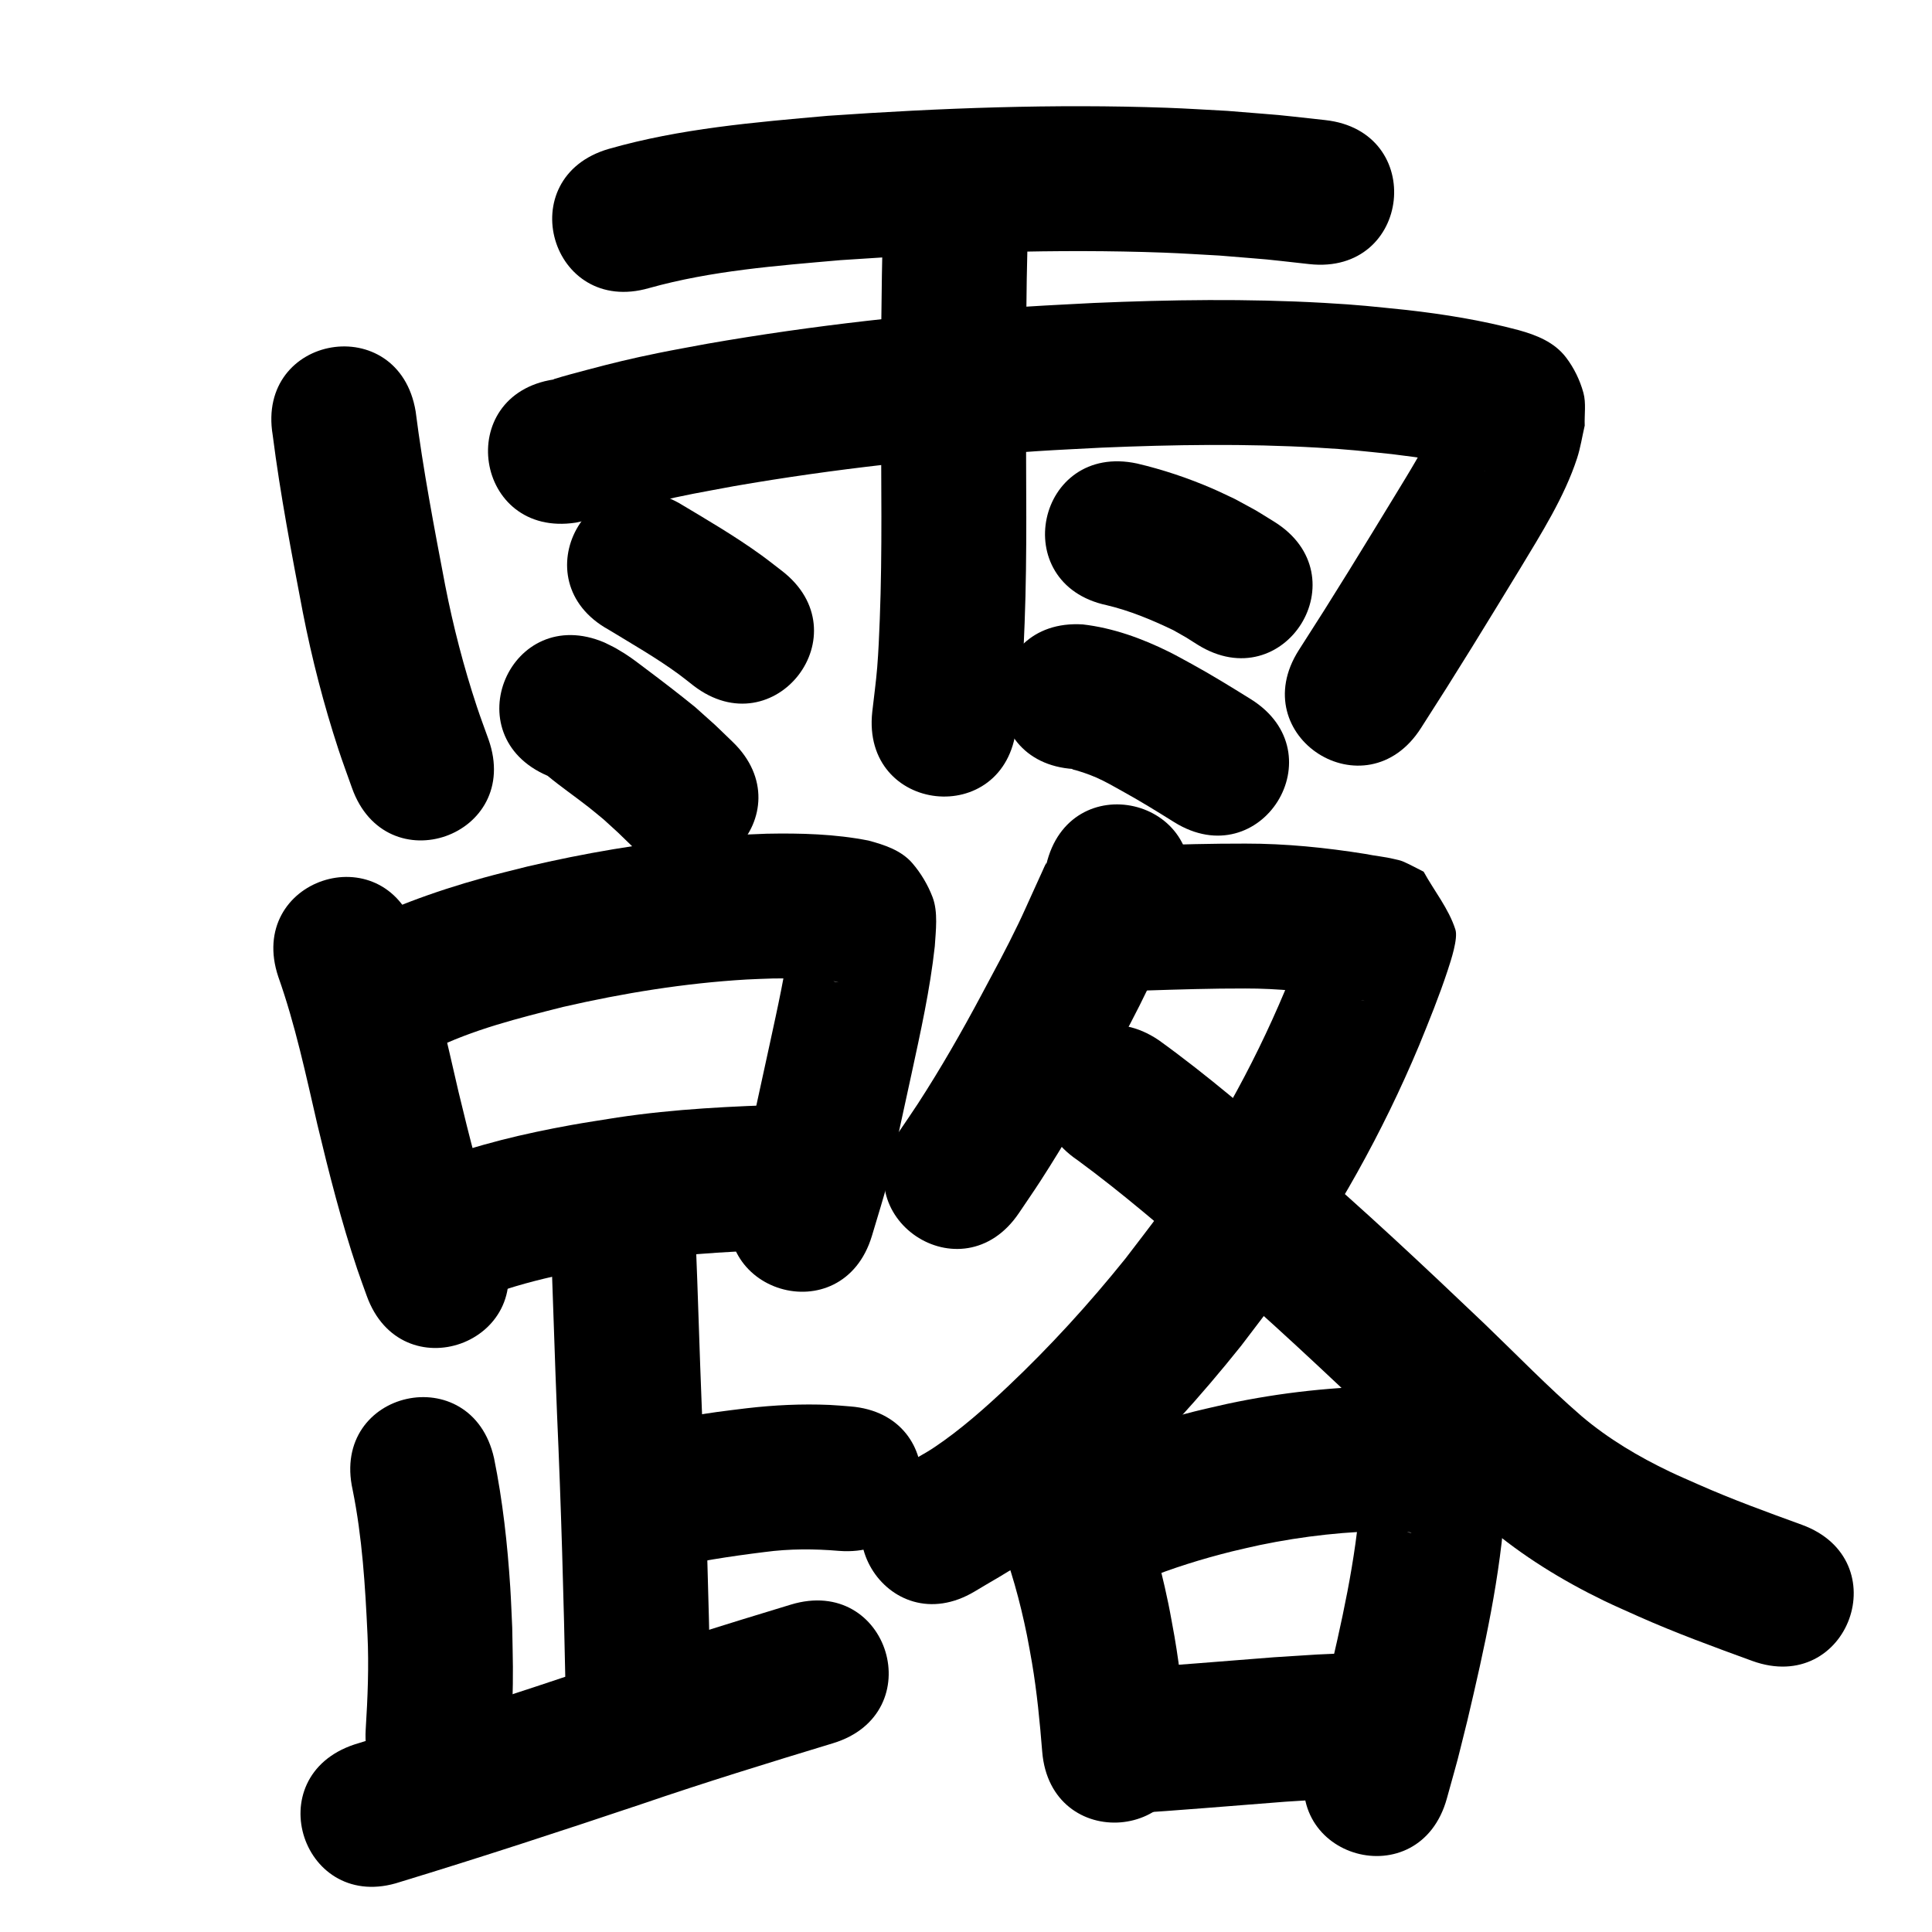 <?xml version="1.0" ?>
<svg xmlns="http://www.w3.org/2000/svg" width="1000" height="1000">
<path d="m 336.008,149.094 c 32.265,-9.019 65.865,-11.529 99.094,-14.445 55.651,-3.808 111.519,-5.924 167.294,-3.885 9.647,0.353 19.281,1.014 28.921,1.521 32.494,2.7 17.016,1.185 46.446,4.425 52.718,5.769 60.877,-68.786 8.159,-74.555 v 0 c -32.182,-3.503 -15.283,-1.871 -50.711,-4.769 -10.4,-0.535 -20.793,-1.232 -31.201,-1.605 -58.515,-2.094 -117.127,0.108 -175.508,4.159 -38.056,3.381 -76.47,6.565 -113.363,17.116 -50.939,14.756 -30.071,86.794 20.868,72.038 z"/>
<path d="m 141.156,225.259 c 3.927,30.798 9.803,61.284 15.602,91.771 4.689,23.933 10.783,47.564 18.37,70.742 2.195,6.705 4.681,13.312 7.022,19.968 17.667,50.004 88.383,25.018 70.716,-24.985 v 0 c -2.021,-5.687 -4.164,-11.332 -6.061,-17.062 -6.795,-20.522 -12.208,-41.464 -16.367,-62.677 -5.695,-29.936 -11.44,-59.872 -15.305,-90.112 -8.738,-52.308 -82.713,-39.952 -73.975,12.357 z"/>
<path d="m 298.057,270.508 c 2.098,-0.463 4.211,-0.865 6.295,-1.389 11.435,-2.878 22.666,-6.433 34.156,-9.133 17.428,-4.096 22.906,-4.884 41.32,-8.337 52.059,-9.042 104.671,-14.749 157.388,-18.157 10.981,-0.71 21.976,-1.192 32.965,-1.788 37.233,-1.573 74.555,-2.151 111.779,-0.006 17.108,0.986 22.033,1.663 38.444,3.35 15.514,1.864 31.053,4.125 46.148,8.25 0.641,0.184 1.282,0.369 1.922,0.553 0.037,0.025 0.152,0.092 0.11,0.076 -12.378,-4.607 -16.254,-10.514 -21.753,-22.345 -0.917,-1.973 -0.94,-4.248 -1.409,-6.372 -0.417,0.469 -0.957,0.852 -1.251,1.407 -12.554,23.657 7.906,-11.435 -11.472,22.141 -3.302,5.722 -6.786,11.338 -10.21,16.989 -7.788,12.851 -16.669,27.253 -24.517,40.023 -17.025,27.265 -8.456,13.692 -25.704,40.722 -28.524,44.709 34.704,85.048 63.228,40.339 v 0 c 17.732,-27.798 8.941,-13.868 26.372,-41.789 6.091,-9.91 18.891,-30.689 24.984,-40.794 10.782,-17.881 22.959,-37.117 29.457,-57.116 1.782,-5.485 2.626,-11.231 3.939,-16.847 -0.229,-5.67 0.813,-11.538 -0.688,-17.01 -1.794,-6.543 -4.871,-12.868 -8.986,-18.262 -6.1,-7.996 -15.351,-11.591 -24.503,-14.129 -19.027,-5.085 -38.507,-8.24 -58.065,-10.448 -18.353,-1.856 -23.757,-2.593 -42.842,-3.668 -39.652,-2.232 -79.404,-1.657 -119.064,0.049 -11.5,0.629 -23.008,1.14 -34.501,1.888 -55.489,3.612 -110.862,9.674 -165.65,19.242 -8.337,1.576 -16.698,3.034 -25.012,4.728 -14.49,2.953 -23.41,5.142 -37.278,8.815 -5.711,1.513 -11.427,3.02 -17.071,4.766 -0.049,0.015 0.061,0.082 0.091,0.123 -52.419,8.046 -41.04,82.178 11.379,74.132 z"/>
<path d="m 456.989,118.609 c -0.857,31.802 -1.025,63.609 -0.935,95.42 -0.057,35.479 0.697,70.98 -0.682,106.445 -0.323,8.324 -0.659,16.653 -1.333,24.956 -0.625,7.701 -1.707,15.359 -2.561,23.038 -5.728,52.723 68.833,60.823 74.561,8.101 v 0 c 0.965,-9.061 2.174,-18.1 2.895,-27.184 0.715,-9.002 1.069,-18.031 1.414,-27.055 1.384,-36.157 0.665,-72.347 0.704,-108.518 -0.091,-30.876 0.069,-61.746 0.89,-92.613 1.832,-53.001 -73.124,-55.592 -74.955,-2.59 z"/>
<path d="m 315.124,325.981 c 12.218,7.461 24.714,14.565 36.27,23.047 2.568,1.885 5.035,3.905 7.552,5.858 42.059,32.304 87.743,-27.177 45.684,-59.481 v 0 c -3.518,-2.683 -6.971,-5.454 -10.555,-8.049 -13.678,-9.904 -28.307,-18.419 -42.783,-27.078 -46.459,-25.575 -82.627,40.127 -36.169,65.703 z"/>
<path d="m 283.438,401.554 c 6.857,5.688 14.232,10.735 21.239,16.234 2.623,2.059 5.163,4.221 7.745,6.331 9.898,9.027 4.987,4.411 14.726,13.852 38.155,36.833 90.245,-17.126 52.09,-53.959 v 0 c -12.506,-12.033 -6.017,-5.998 -19.492,-18.076 -8.35,-6.765 -16.818,-13.289 -25.421,-19.726 -6.213,-4.648 -8.626,-6.682 -15.249,-10.494 -1.993,-1.147 -4.101,-2.082 -6.151,-3.122 -48.762,-20.851 -78.25,48.108 -29.488,68.96 z"/>
<path d="m 572.83,313.249 c 11.987,2.837 23.386,7.595 34.453,12.915 8.753,4.974 4.542,2.442 12.653,7.565 45.029,28.016 84.65,-35.664 39.621,-63.68 v 0 c -12.782,-7.875 -6.032,-3.937 -20.301,-11.729 -3.889,-1.809 -7.731,-3.724 -11.667,-5.427 -12.603,-5.452 -25.712,-9.846 -39.078,-12.987 -51.861,-11.088 -67.542,62.254 -15.681,73.342 z"/>
<path d="m 555.771,398.052 c -0.284,0.011 -1.099,-0.11 -0.853,0.033 0.572,0.333 1.269,0.379 1.9,0.577 1.587,0.498 3.19,0.951 4.757,1.509 1.943,0.691 3.881,1.408 5.769,2.236 4.965,2.179 8.76,4.447 13.567,7.106 9.133,5.018 17.99,10.507 26.826,16.023 45.006,28.053 84.679,-35.595 39.673,-63.648 v 0 c -10.121,-6.3 -20.265,-12.569 -30.727,-18.294 -3.855,-2.066 -7.646,-4.255 -11.565,-6.197 -14.025,-6.951 -29.066,-12.41 -44.679,-14.2 -52.93,-3.301 -57.598,71.554 -4.668,74.855 z"/>
<path d="m 144.03,505.541 c 8.832,24.905 14.283,50.798 20.232,76.491 6.018,25.157 12.407,50.279 20.627,74.823 1.543,4.607 3.256,9.155 4.884,13.733 17.848,49.94 88.473,24.699 70.625,-25.241 v 0 c -1.351,-3.757 -2.775,-7.488 -4.052,-11.27 -7.628,-22.605 -13.447,-45.784 -19.018,-68.963 -6.484,-28.005 -12.556,-56.189 -22.163,-83.339 -16.804,-50.3 -87.94,-26.536 -71.135,23.765 z"/>
<path d="m 223.221,543.564 c 21.493,-10.722 45.12,-16.525 68.281,-22.387 31.185,-7.16 62.892,-12.296 94.855,-14.182 4.496,-0.265 9.001,-0.354 13.502,-0.531 8.659,-0.174 17.323,0.037 25.95,0.812 2.66,0.239 5.666,0.412 8.276,1.188 -1.455,-0.21 -2.449,-0.298 -3.973,-1.165 -11.219,-6.384 -11.993,-7.155 -18.881,-20.178 -1.093,-2.067 -0.388,-4.87 -1.696,-6.808 -0.679,-1.006 -0.307,2.408 -0.461,3.612 -2.402,19.072 -6.634,37.854 -10.696,56.622 -2.569,11.869 -6.097,28.012 -8.681,39.856 -6.142,25.578 -2.724,13.033 -10.205,37.651 -15.261,50.79 56.567,72.372 71.828,21.582 v 0 c 8.697,-29.217 4.845,-14.794 11.653,-43.242 2.275,-10.427 6.469,-29.619 8.729,-40.077 4.758,-22.016 9.681,-44.068 12.14,-66.489 0.503,-8.01 1.792,-17.767 -1.155,-25.488 -2.426,-6.355 -6.009,-12.372 -10.441,-17.532 -5.779,-6.728 -14.567,-9.54 -22.711,-11.733 -17.354,-3.42 -35.112,-3.889 -52.758,-3.545 -15.395,0.656 -18.647,0.603 -34.515,2.124 -30.058,2.88 -59.882,7.964 -89.278,14.849 -7.6,1.948 -15.24,3.742 -22.799,5.843 -13.032,3.621 -25.279,7.537 -37.889,12.33 -9.982,3.793 -17.341,6.89 -26.515,12.006 -2.445,1.363 -4.716,3.017 -7.074,4.526 -42.681,31.477 1.833,91.838 44.515,60.361 z"/>
<path d="m 252.4,670.614 c 25.522,-9.496 52.537,-13.877 79.304,-18.186 26.225,-3.847 52.704,-5.01 79.161,-5.752 53.011,-1.515 50.868,-76.485 -2.143,-74.969 v 0 c -29.758,0.866 -59.535,2.267 -89.019,6.688 -8.012,1.307 -16.049,2.475 -24.037,3.92 -24.344,4.403 -48.617,10.094 -71.768,18.927 -49.054,20.154 -20.553,89.527 28.502,69.373 z"/>
<path d="m 285.268,646.498 c 1.068,28.428 1.885,56.865 3.046,85.291 2.132,47.789 3.476,95.606 4.431,143.431 1.059,53.022 76.044,51.525 74.985,-1.498 v 0 c -0.966,-48.346 -2.324,-96.685 -4.478,-144.994 -1.193,-29.191 -1.967,-58.397 -3.175,-87.586 -3.787,-52.898 -78.595,-47.542 -74.809,5.355 z"/>
<path d="m 342.573,812.449 c 17.535,-4.209 35.334,-6.898 53.212,-9.118 12.809,-1.718 25.659,-1.691 38.497,-0.594 52.874,4.097 58.669,-70.679 5.794,-74.776 v 0 c -3.582,-0.26 -7.158,-0.626 -10.746,-0.779 -14.319,-0.613 -28.641,0.075 -42.873,1.732 -5.181,0.655 -10.372,1.236 -15.543,1.964 -15.63,2.2 -31.109,5.292 -46.493,8.802 -51.456,12.835 -33.305,85.606 18.152,72.77 z"/>
<path d="m 182.515,771.073 c 4.987,24.669 6.526,49.853 7.695,74.937 0.78,16.403 0.103,32.784 -0.925,49.151 -3.199,52.936 71.665,57.46 74.863,4.524 v 0 c 0.332,-5.672 0.787,-11.339 0.996,-17.017 0.62,-16.904 0.274,-23.052 -0.019,-40.231 -0.337,-6.916 -0.565,-13.837 -1.01,-20.747 -1.443,-22.437 -3.912,-44.877 -8.394,-66.922 -11.529,-51.765 -84.735,-35.46 -73.206,16.305 z"/>
<path d="m 207.133,974.094 c 41.866,-12.752 83.442,-26.384 124.933,-40.3 32.792,-11.22 65.909,-21.42 99.067,-31.487 50.744,-15.413 28.946,-87.176 -21.798,-71.762 v 0 c -33.843,10.284 -67.648,20.693 -101.12,32.143 -41.43,13.898 -82.955,27.48 -124.751,40.24 -50.323,16.737 -26.653,87.904 23.67,71.167 z"/>
<path d="m 541.517,447.669 c 0.032,-0.353 0.282,-1.36 0.097,-1.058 -0.816,1.329 -1.38,2.797 -2.034,4.213 -1.783,3.86 -3.51,7.747 -5.277,11.614 -2.377,5.202 -4.672,10.443 -7.157,15.595 -6.788,14.067 -11.696,22.916 -19.133,36.871 -10.26,19.222 -21.087,38.14 -32.951,56.422 -3.196,4.924 -6.559,9.737 -9.839,14.605 -29.583,44.016 32.665,85.852 62.247,41.836 v 0 c 3.716,-5.54 7.526,-11.017 11.147,-16.619 12.785,-19.787 24.511,-40.223 35.601,-61.002 8.898,-16.735 12.95,-23.943 21.092,-40.828 2.526,-5.237 4.859,-10.565 7.276,-15.854 0.883,-1.931 8.413,-18.402 9.555,-21.336 0.96,-2.468 1.632,-5.038 2.448,-7.557 11.95,-51.669 -61.121,-68.569 -73.071,-16.9 z"/>
<path d="m 592.899,512.691 c 17.2,-0.542 34.387,-1.096 51.599,-1.051 16.905,-0.036 33.708,1.718 50.372,4.414 9.192,1.554 0.188,0.028 7.97,1.357 0.923,0.158 1.848,0.3 2.769,0.47 0.18,0.033 0.711,0.176 0.532,0.137 -0.715,-0.155 -1.466,-0.203 -2.141,-0.487 -3.136,-1.317 -6.17,-2.867 -9.255,-4.3 -30.798,-52.082 -13.017,-10.289 -15.718,-37.287 -0.126,-1.264 -0.783,2.416 -1.189,3.62 -0.867,2.568 -1.706,5.146 -2.63,7.693 -4.014,11.065 -5.297,13.782 -10.111,25.49 -16.879,40.285 -38.398,78.456 -63.866,113.934 -6.028,8.397 -12.465,16.493 -18.698,24.74 -18.791,23.375 -39.054,45.602 -60.857,66.209 -11.69,11.048 -24.545,22.427 -37.982,31.433 -5.663,3.796 -11.784,6.861 -17.676,10.291 -45.515,27.219 -7.022,91.587 38.493,64.368 v 0 c 8.231,-5.015 16.747,-9.591 24.694,-15.046 15.85,-10.882 31.5,-24.706 45.388,-37.898 24.323,-23.103 46.915,-48.015 67.84,-74.225 6.954,-9.256 14.138,-18.343 20.863,-27.767 28.373,-39.76 52.33,-82.529 71.194,-127.589 5.242,-12.82 10.418,-25.573 14.763,-38.727 1.852,-5.607 5.52,-16.774 4.057,-21.343 -3.472,-10.846 -10.961,-19.965 -16.441,-29.947 -3.58,-1.769 -7.067,-3.742 -10.74,-5.308 -1.496,-0.638 -3.128,-0.896 -4.708,-1.279 -4.815,-1.167 -9.794,-1.583 -14.64,-2.585 -20.556,-3.291 -41.288,-5.39 -62.132,-5.366 -17.26,-0.025 -34.502,0.398 -51.75,1.05 -53.033,0 -53.033,75 0,75 z"/>
<path d="m 557.745,600.509 c 23.089,16.941 44.761,35.742 66.522,54.331 31.681,27.177 62.081,55.802 92.298,84.585 17.43,16.931 34.513,34.201 52.849,50.161 18.373,15.681 39.07,28.41 60.777,38.931 5.936,2.877 12.009,5.463 18.014,8.195 19.215,8.544 38.961,15.756 58.703,22.955 49.833,18.143 75.491,-52.331 25.658,-70.475 v 0 c -17.979,-6.535 -35.961,-13.081 -53.468,-20.822 -4.875,-2.186 -9.802,-4.259 -14.624,-6.558 -16.345,-7.795 -32.052,-17.117 -45.887,-28.856 -17.508,-15.156 -33.602,-31.805 -50.295,-47.838 -31.2,-29.714 -62.597,-59.258 -95.315,-87.307 -23.9,-20.41 -47.702,-41.069 -73.233,-59.439 -43.938,-29.698 -85.937,32.44 -41.999,62.137 z"/>
<path d="m 516.466,794.56 c 6.734,16.742 11.5,34.232 15.093,51.9 0.959,4.716 1.732,9.468 2.598,14.202 2.576,15.219 4.051,30.585 5.284,45.961 4.273,52.861 79.029,46.818 74.756,-6.042 v 0 c -1.458,-17.922 -3.222,-35.831 -6.292,-53.562 -1.064,-5.698 -2.016,-11.418 -3.192,-17.095 -4.627,-22.326 -10.844,-44.392 -19.56,-65.482 -21.296,-48.569 -89.984,-18.451 -68.687,30.118 z"/>
<path d="m 592.055,817.631 c 14.812,-6.017 30.155,-10.764 45.664,-14.629 4.721,-1.176 9.485,-2.171 14.228,-3.256 22.613,-4.694 45.66,-7.264 68.754,-7.355 2.998,0.027 5.996,0.208 8.949,0.736 0.293,0.052 1.169,0.154 0.873,0.186 -1.325,0.143 -2.598,-0.605 -3.879,-0.975 -10.411,-4.241 -15.023,-9.896 -20.118,-19.958 -0.923,-1.823 -0.97,-3.982 -1.704,-5.89 -0.112,-0.291 -0.188,0.6 -0.213,0.911 -0.164,2.095 -0.235,4.196 -0.353,6.294 -2.355,33.755 -9.976,66.773 -17.739,99.605 -6.34,25.376 -3.031,12.842 -9.91,37.605 -14.161,51.107 58.116,71.134 72.277,20.026 v 0 c 7.445,-26.93 3.905,-13.465 10.625,-40.392 8.811,-37.346 17.248,-74.95 19.666,-113.36 0.388,-9.516 1.559,-21.415 -2.186,-30.488 -5.179,-12.547 -11.69,-19.113 -23.731,-24.474 -1.75,-0.579 -3.477,-1.233 -5.249,-1.738 -9.016,-2.569 -18.574,-2.768 -27.862,-3.088 -28.582,0.282 -57.104,3.26 -85.07,9.275 -5.674,1.319 -11.374,2.533 -17.023,3.958 -19.093,4.817 -37.959,10.772 -56.148,18.331 -48.559,21.318 -18.411,89.992 30.149,68.673 z"/>
<path d="m 583.706,938.746 c 27.161,-1.733 54.28,-4.08 81.415,-6.168 28.467,-1.807 14.053,-1.026 43.244,-2.321 52.98,-2.367 49.633,-77.292 -3.347,-74.925 v 0 c -30.938,1.391 -15.72,0.559 -45.653,2.468 -26.601,2.048 -53.186,4.341 -79.811,6.062 -52.952,2.935 -48.801,77.82 4.151,74.885 z"/>
</svg>
